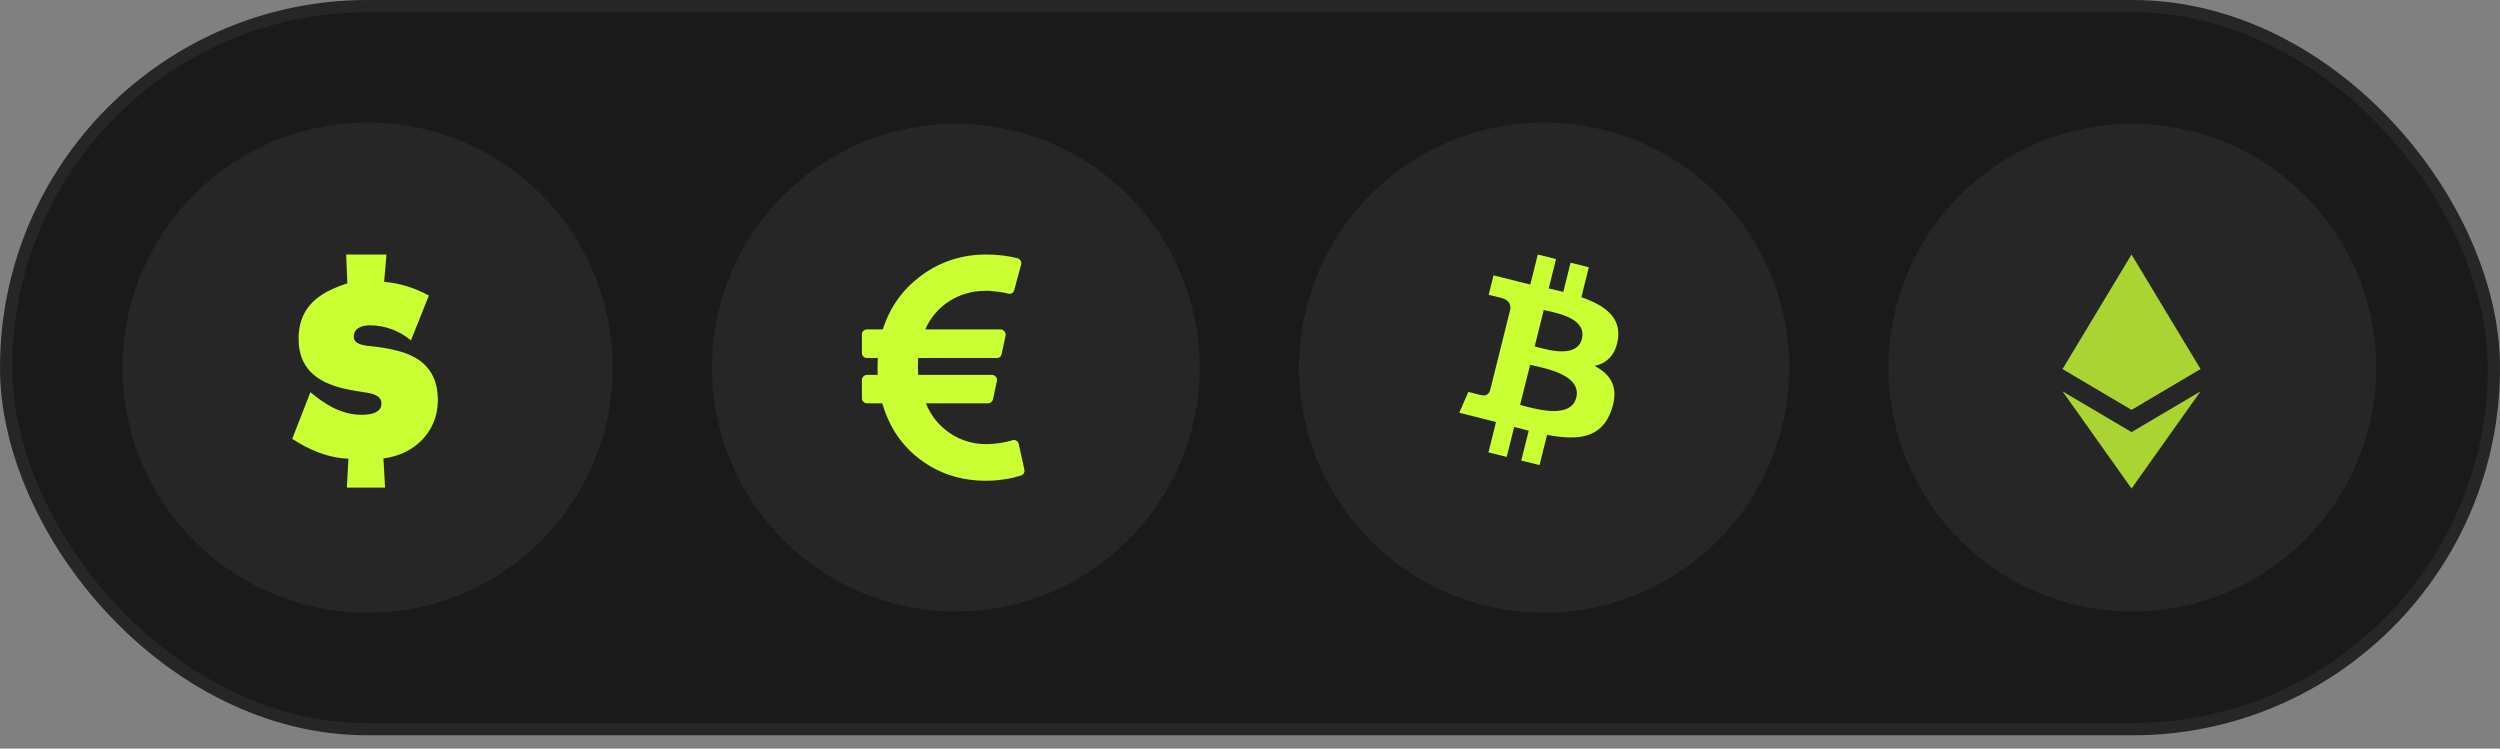 <svg width="177" height="53" viewBox="0 0 177 53" fill="none" xmlns="http://www.w3.org/2000/svg">
<rect x="0" y="0" width="177" height="53" fill="#808080" stroke="none"/>
<rect x="0.434" y="0.434" width="176.133" height="51.192" rx="25.578" fill="#1A1A1A"/>
<rect x="0.434" y="0.434" width="176.133" height="51.192" rx="25.578" stroke="#262626" stroke-width="0.867"/>
<path fill-rule="evenodd" clip-rule="evenodd" d="M26.029 43.382C35.613 43.382 43.382 35.613 43.382 26.029C43.382 16.446 35.613 8.677 26.029 8.677C16.446 8.677 8.677 16.446 8.677 26.029C8.677 35.613 16.446 43.382 26.029 43.382Z" fill="#262626"/>
<path fill-rule="evenodd" clip-rule="evenodd" d="M24.509 18.02C25.462 18.02 26.412 18.02 27.364 18.02C27.308 18.665 27.249 19.313 27.196 19.958C28.307 20.039 29.39 20.396 30.364 20.925C29.943 21.983 29.519 23.041 29.095 24.099C28.276 23.402 27.196 23.017 26.121 23.031C25.851 23.038 25.571 23.09 25.346 23.245C25.199 23.346 25.091 23.504 25.059 23.679C25.035 23.819 25.041 23.977 25.119 24.103C25.206 24.243 25.36 24.327 25.515 24.38C25.83 24.492 26.17 24.499 26.499 24.534C27.273 24.629 28.051 24.762 28.784 25.038C29.351 25.256 29.894 25.582 30.283 26.058C30.651 26.496 30.865 27.05 30.945 27.617C31.04 28.273 31.012 28.952 30.809 29.59C30.651 30.102 30.381 30.578 30.031 30.981C29.306 31.822 28.241 32.326 27.147 32.456C27.182 33.146 27.224 33.833 27.263 34.523C26.359 34.523 25.459 34.523 24.558 34.523C24.593 33.84 24.639 33.157 24.67 32.474C23.945 32.449 23.227 32.288 22.55 32.032C21.895 31.783 21.271 31.454 20.69 31.069C21.117 29.968 21.545 28.868 21.976 27.765C22.463 28.174 22.981 28.556 23.549 28.847C24.159 29.159 24.835 29.359 25.521 29.366C25.847 29.369 26.184 29.352 26.492 29.24C26.681 29.169 26.867 29.047 26.951 28.854C27.039 28.651 27.032 28.395 26.898 28.213C26.804 28.09 26.671 28.006 26.531 27.947C26.341 27.87 26.145 27.828 25.945 27.796C25.21 27.677 24.47 27.579 23.759 27.348C23.188 27.162 22.631 26.902 22.175 26.503C21.888 26.254 21.65 25.95 21.482 25.606C21.229 25.095 21.135 24.517 21.142 23.949C21.142 23.315 21.271 22.67 21.587 22.113C21.86 21.615 22.277 21.209 22.747 20.897C23.314 20.522 23.948 20.266 24.593 20.06C24.565 19.38 24.537 18.7 24.509 18.02Z" fill="#CAFF33"/>
<path d="M84.935 26.03C84.935 35.563 77.207 43.292 67.674 43.292C58.141 43.292 50.412 35.563 50.412 26.03C50.412 16.497 58.141 8.769 67.674 8.769C77.207 8.769 84.935 16.497 84.935 26.03Z" fill="#262626"/>
<path d="M72.525 33.242L72.127 31.434C72.104 31.327 72.047 31.248 71.956 31.195C71.857 31.142 71.759 31.134 71.66 31.172L71.603 31.195L71.467 31.229C71.406 31.244 71.336 31.261 71.256 31.28C71.176 31.299 71.084 31.318 70.977 31.337C70.871 31.356 70.759 31.373 70.642 31.388C70.524 31.403 70.397 31.416 70.261 31.428C70.124 31.439 69.988 31.445 69.851 31.445C68.888 31.445 68.021 31.185 67.252 30.666C66.482 30.146 65.915 29.442 65.551 28.555H69.953C70.037 28.555 70.113 28.527 70.181 28.47C70.249 28.413 70.291 28.343 70.306 28.259L70.579 26.985C70.602 26.872 70.579 26.769 70.511 26.678C70.435 26.587 70.34 26.541 70.226 26.541H65.005C64.982 26.026 64.982 25.628 65.005 25.347H70.556C70.761 25.347 70.883 25.248 70.921 25.051L71.194 23.754C71.216 23.648 71.19 23.55 71.114 23.459C71.046 23.368 70.951 23.322 70.83 23.322H65.506C65.885 22.473 66.454 21.805 67.212 21.32C67.971 20.834 68.828 20.592 69.783 20.592C69.814 20.576 69.925 20.58 70.119 20.603C70.312 20.626 70.422 20.635 70.448 20.631C70.475 20.628 70.574 20.639 70.744 20.666C70.915 20.692 71 20.705 71 20.705L71.199 20.745C71.256 20.757 71.3 20.766 71.33 20.774L71.376 20.785C71.474 20.815 71.565 20.806 71.649 20.757C71.732 20.707 71.785 20.633 71.808 20.535L72.297 18.726C72.32 18.627 72.309 18.536 72.263 18.453C72.195 18.362 72.119 18.305 72.036 18.282C71.338 18.108 70.602 18.02 69.829 18.02C68.13 18.02 66.611 18.506 65.272 19.477C63.934 20.447 63.01 21.729 62.502 23.322H61.387C61.281 23.322 61.194 23.356 61.126 23.424C61.058 23.492 61.023 23.58 61.023 23.686V24.983C61.023 25.089 61.057 25.176 61.126 25.244C61.194 25.313 61.281 25.347 61.387 25.347H62.15C62.127 25.711 62.123 26.109 62.138 26.541H61.387C61.289 26.541 61.203 26.577 61.132 26.649C61.059 26.721 61.023 26.807 61.023 26.905V28.191C61.023 28.289 61.059 28.374 61.132 28.447C61.203 28.519 61.289 28.555 61.387 28.555H62.468C62.946 30.23 63.849 31.564 65.176 32.553C66.503 33.543 68.054 34.038 69.829 34.038C69.973 34.038 70.119 34.034 70.267 34.026C70.415 34.019 70.553 34.008 70.682 33.992C70.811 33.977 70.938 33.961 71.063 33.941C71.188 33.922 71.302 33.904 71.404 33.885C71.507 33.866 71.603 33.847 71.694 33.828C71.785 33.809 71.867 33.788 71.939 33.765C72.011 33.743 72.072 33.725 72.121 33.714C72.171 33.703 72.21 33.689 72.24 33.675L72.297 33.663C72.381 33.633 72.445 33.578 72.491 33.498C72.536 33.419 72.547 33.333 72.525 33.242Z" fill="#CAFF33"/>
<path d="M126.156 30.227C123.838 39.524 114.422 45.181 105.124 42.863C95.831 40.545 90.174 31.129 92.492 21.834C94.809 12.536 104.224 6.878 113.519 9.196C122.816 11.514 128.473 20.931 126.155 30.227H126.156Z" fill="#262626"/>
<path fill-rule="evenodd" clip-rule="evenodd" d="M114.55 24.014C114.784 22.447 113.591 21.605 111.96 21.043L112.489 18.921L111.197 18.599L110.682 20.666C110.343 20.581 109.994 20.501 109.648 20.422L110.167 18.342L108.876 18.02L108.346 20.142C108.065 20.078 107.789 20.014 107.522 19.948L107.523 19.941L105.742 19.496L105.398 20.876C105.398 20.876 106.357 21.096 106.336 21.109C106.859 21.24 106.954 21.586 106.938 21.86L106.336 24.278C106.372 24.287 106.418 24.3 106.47 24.321L106.334 24.287L105.489 27.673C105.425 27.832 105.263 28.07 104.897 27.98C104.91 27.999 103.958 27.746 103.958 27.746L103.317 29.224L104.998 29.643C105.188 29.691 105.375 29.74 105.561 29.788C105.681 29.82 105.8 29.851 105.918 29.881L105.384 32.028L106.674 32.35L107.204 30.226C107.556 30.322 107.898 30.41 108.233 30.493L107.705 32.607L108.997 32.929L109.531 30.787C111.734 31.203 113.39 31.035 114.087 29.044C114.648 27.439 114.059 26.514 112.9 25.911C113.744 25.715 114.38 25.16 114.549 24.014H114.55ZM111.598 28.152C111.232 29.624 108.927 29.015 107.873 28.736C107.779 28.711 107.695 28.689 107.623 28.671L108.332 25.828C108.42 25.85 108.527 25.874 108.649 25.901C109.739 26.146 111.973 26.647 111.599 28.152H111.598ZM108.868 24.582C109.747 24.817 111.664 25.328 111.997 23.99C112.339 22.622 110.475 22.21 109.565 22.009C109.463 21.986 109.373 21.966 109.299 21.948L108.656 24.526C108.717 24.541 108.788 24.561 108.868 24.582Z" fill="#CAFF33"/>
<path d="M168.229 26.03C168.229 35.563 160.501 43.292 150.968 43.292C141.435 43.292 133.706 35.563 133.706 26.03C133.706 16.497 141.435 8.769 150.968 8.769C160.501 8.769 168.229 16.497 168.229 26.03Z" fill="#262626"/>
<g opacity="0.8">
<path d="M150.912 18.02L150.806 18.383V28.898L150.912 29.005L155.794 26.12L150.912 18.02Z" fill="#CAFF33"/>
<path d="M150.913 18.02L146.031 26.12L150.913 29.005V23.901V18.02Z" fill="#CAFF33"/>
<path d="M150.913 30.593L150.853 30.666V34.412L150.913 34.588L155.797 27.709L150.913 30.593Z" fill="#CAFF33"/>
<path d="M150.913 34.588V30.593L146.031 27.709L150.913 34.588Z" fill="#CAFF33"/>
<path d="M150.913 29.005L155.794 26.12L150.913 23.901V29.005Z" fill="#CAFF33"/>
<path d="M146.031 26.12L150.913 29.005V23.901L146.031 26.12Z" fill="#CAFF33"/>
</g>
</svg>
